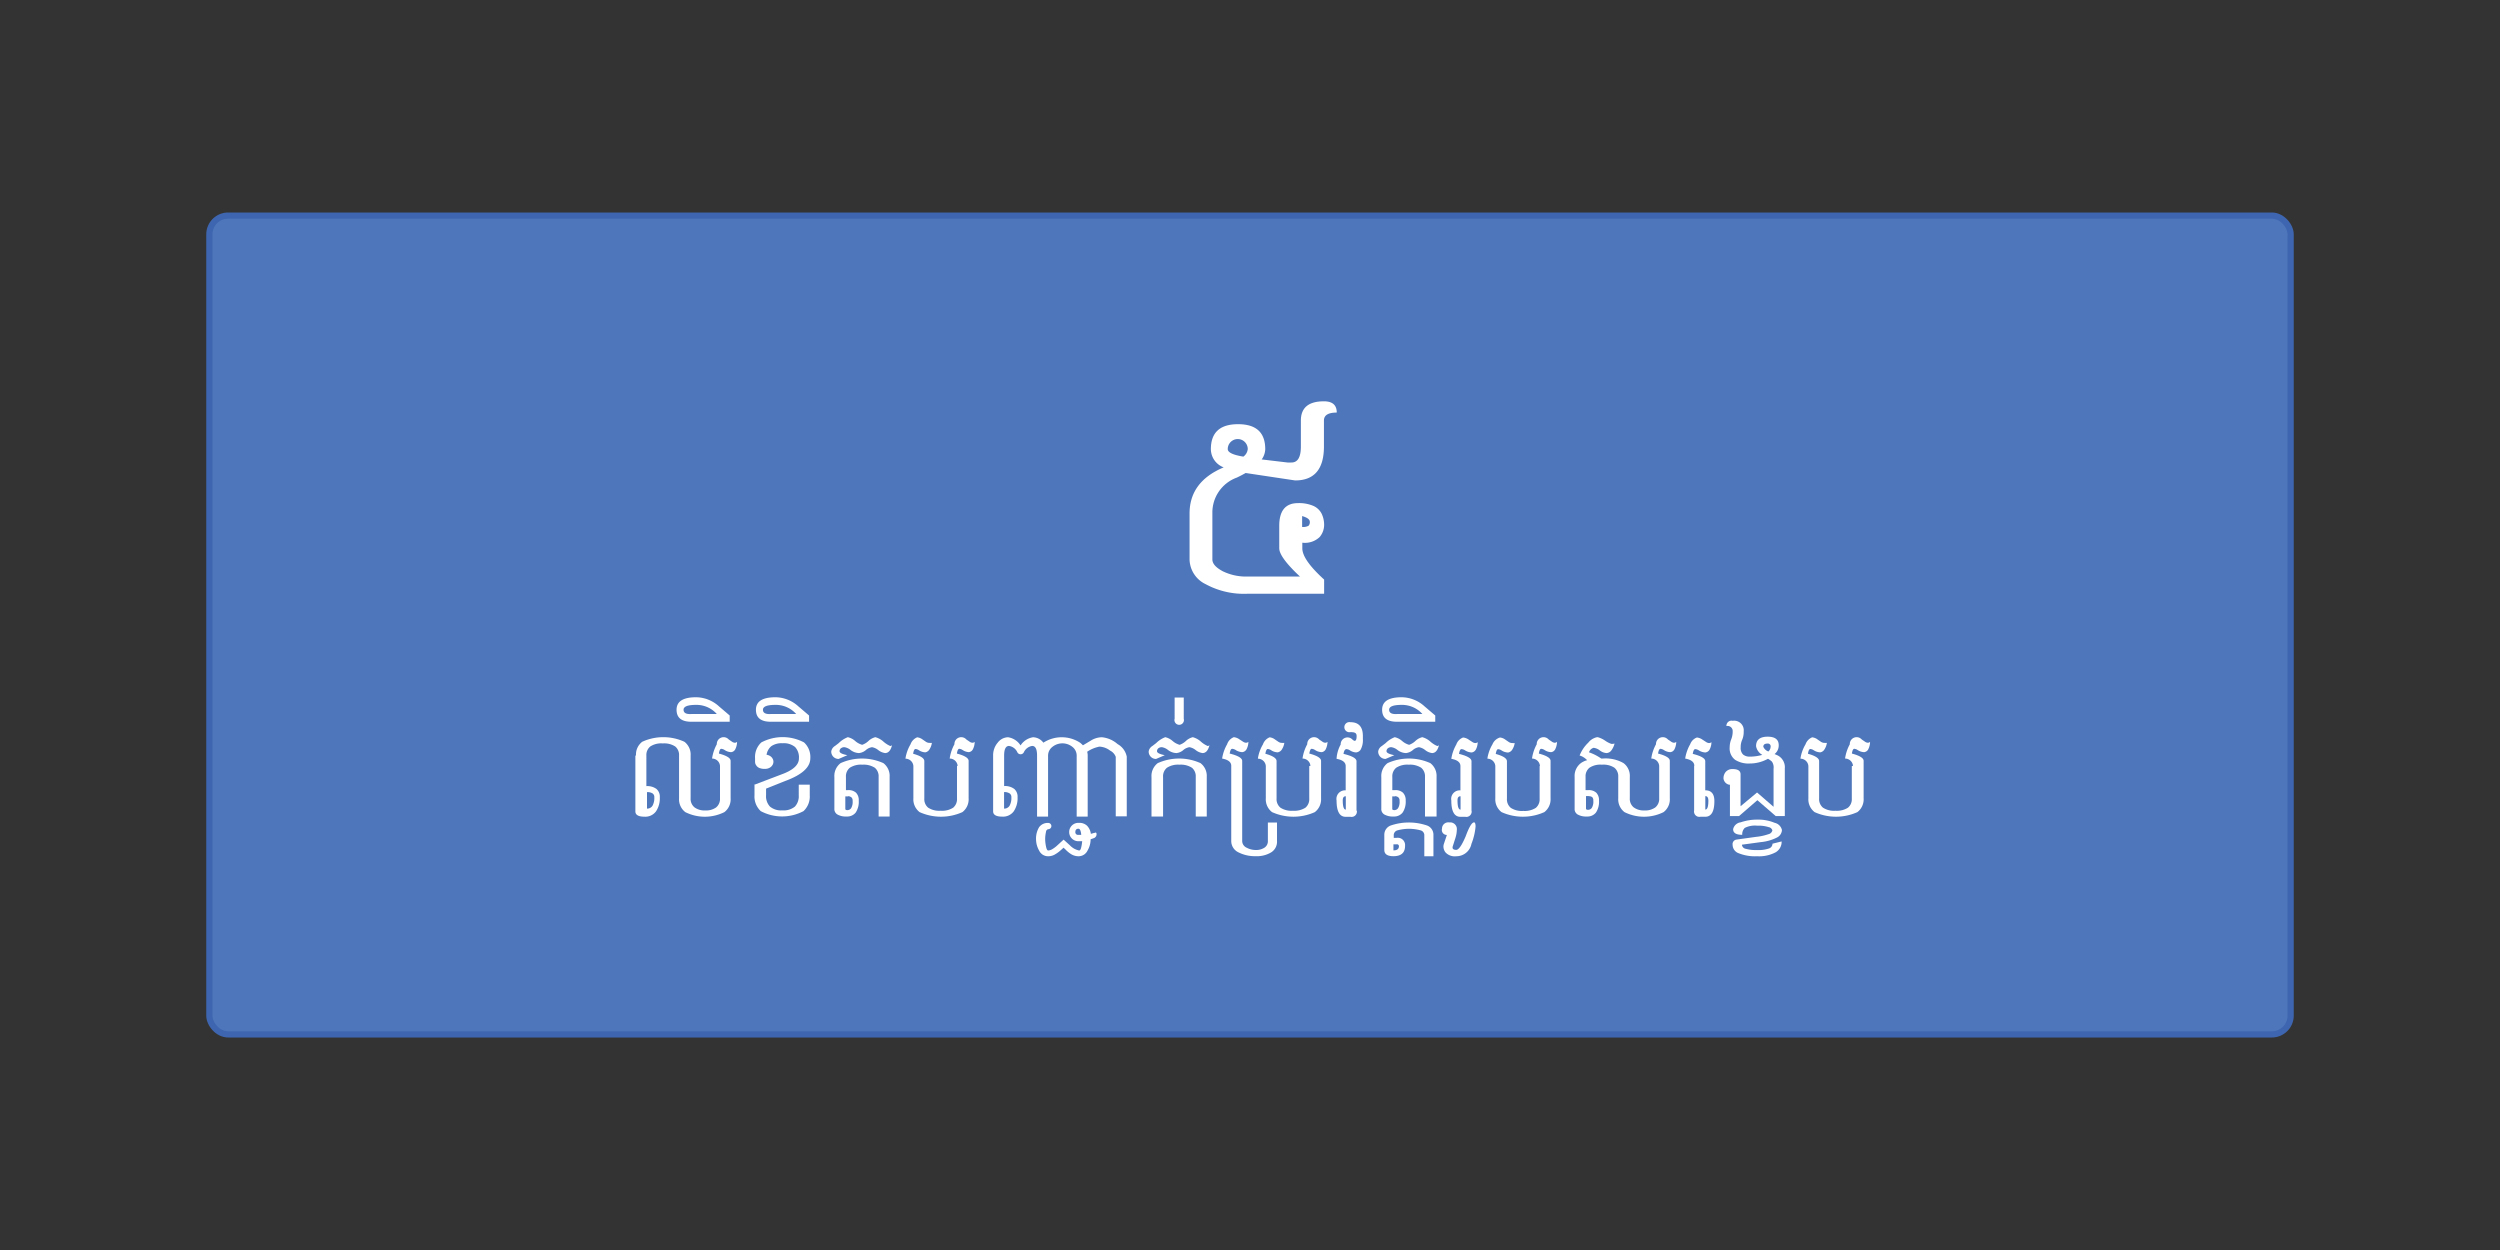 <svg id="Layer_1" data-name="Layer 1" xmlns="http://www.w3.org/2000/svg" viewBox="0 0 400 200"><rect x="0" y="0" width="400" height="200" fill="#333333" stroke="none"/><defs><style>.cls-1{fill:#4e77bb;stroke:#3e66b0;stroke-miterlimit:10;}.cls-2{fill:#fff;}</style></defs><title>API Button</title><rect class="cls-1" x="33.5" y="34.5" width="333" height="131" rx="3" ry="3"/><path class="cls-2" d="M201.87,73.51L206,74a5.48,5.48,0,0,0,.64,0q1.5,0,1.5-2.56V67.29q0-3.08,3.69-3.08,2.05,0,2.05,1.8-2.05,0-2.05,1.27v4.16q0,5.43-4.61,5.43l-7.92-1.19q-0.64.37-1.42,0.74a5.94,5.94,0,0,0-3.9,5.7v7.4q0,1,1.68,1.89a8.51,8.51,0,0,0,3.86.84H208q-3.32-3.1-3.32-4.53V84.13q0-3.63,3-3.63a5.78,5.78,0,0,1,2.45.44,2.71,2.71,0,0,1,1.33,1.25,4.08,4.08,0,0,1,.4,1.83,3,3,0,0,1-.72,1.91,3.41,3.41,0,0,1-2.77.9v0.9q0,1.83,3.49,5V95h-12.3a12.83,12.83,0,0,1-6.67-1.54,4.5,4.5,0,0,1-2.56-3.9v-7.4q0-5.09,5.46-7.38a3.13,3.13,0,0,1-2.05-2.91q0-4,4.35-4t4.35,4A3,3,0,0,1,201.87,73.51Zm-2.93-.45a1.69,1.69,0,0,0,.7-1.21,1.6,1.6,0,0,0-3.2,0Q196.43,72.65,198.93,73.06Zm10.42,11.07a0.82,0.82,0,0,0,.21-0.64q0-.57-1.23-0.92v1.74A1.77,1.77,0,0,0,209.35,84.13Z"/><path class="cls-2" d="M101.76,120.88a2.57,2.57,0,0,1,1-2.2,8.12,8.12,0,0,1,6.74,0,2.57,2.57,0,0,1,1,2.2v6.84a1.76,1.76,0,0,0,.62,1.46,2.69,2.69,0,0,0,1.73.49,2.73,2.73,0,0,0,1.74-.49,1.77,1.77,0,0,0,.61-1.46v-5.19a1.27,1.27,0,0,0-1.27-1.16,6.74,6.74,0,0,1,.76-2.29,1.09,1.09,0,0,1,1.9-.77l0.54,0.37a0.84,0.84,0,0,0,.44.16,0.55,0.55,0,0,0,.36-0.14,2.72,2.72,0,0,1-.29,1.19,0.84,0.84,0,0,1-.62.45h-0.1a2,2,0,0,1-1-.35,1.13,1.13,0,0,0-.52-0.18q-0.26,0-.38.76,1.88,0.5,1.88,1.17v6a2.57,2.57,0,0,1-1,2.2,7,7,0,0,1-6.25,0,2.57,2.57,0,0,1-1-2.2v-6.84a1.77,1.77,0,0,0-.61-1.46,3.2,3.2,0,0,0-2-.49,3.15,3.15,0,0,0-2,.49,1.76,1.76,0,0,0-.62,1.46v4.88a2.47,2.47,0,0,1,1.61.45,1.63,1.63,0,0,1,.54,1.34,3.76,3.76,0,0,1-.61,2.25,2.12,2.12,0,0,1-1.84.85q-1.46,0-1.46-.85v-8.92Zm1.76,5.86v2.64a1,1,0,0,0,.88-0.46,2.57,2.57,0,0,0,.29-1.37,0.68,0.68,0,0,0-.29-0.61A1.54,1.54,0,0,0,103.52,126.74Z"/><path class="cls-2" d="M108.25,113.56q0-2,3.13-2a5.53,5.53,0,0,1,3.66,1.46l1.71,1.46v1h-6.05Q108.25,115.51,108.25,113.56Zm2.44,0.68h4a4.35,4.35,0,0,0-3.32-1.46q-2,0-2,.78T110.69,114.24Z"/><path class="cls-2" d="M120.8,125.52l4.28-1.63q2.75-1,2.75-2.55a2.43,2.43,0,0,0-.61-1.81,2.83,2.83,0,0,0-2-.61,2.92,2.92,0,0,0-1.8.46,2.24,2.24,0,0,0-.77,1.38,1.56,1.56,0,0,1,.43.13,1.16,1.16,0,0,1,.49.42,1,1,0,0,1,0,1.14,1.17,1.17,0,0,1-.49.42,1.49,1.49,0,0,1-.65.15,2.27,2.27,0,0,1-.95-0.15,1.17,1.17,0,0,1-.49-0.42,1,1,0,0,1-.18-0.57v-0.55a3.17,3.17,0,0,1,1-2.54,7.3,7.3,0,0,1,6.84,0,3.17,3.17,0,0,1,1,2.54q0,2.15-4,3.62l-3.08,1.23v1.06a2.43,2.43,0,0,0,.62,1.81,2.79,2.79,0,0,0,2,.61,2.83,2.83,0,0,0,2-.61,2.45,2.45,0,0,0,.61-1.81v-1.69h1.76v1.69a3.19,3.19,0,0,1-1,2.54,7.3,7.3,0,0,1-6.84,0,3.19,3.19,0,0,1-1-2.54v-1.74Z"/><path class="cls-2" d="M120.95,113.56q0-2,3.13-2a5.53,5.53,0,0,1,3.66,1.46l1.71,1.46v1h-6.05Q120.95,115.51,120.95,113.56Zm2.44,0.68h4a4.35,4.35,0,0,0-3.32-1.46q-2,0-2,.78T123.39,114.24Z"/><path class="cls-2" d="M133,120.23a1.24,1.24,0,0,1,.59-0.87l0.6-.46a4.23,4.23,0,0,1,1.46-.95,2.66,2.66,0,0,1,1.18.61,2.87,2.87,0,0,0,1.12.61,2.77,2.77,0,0,0,1-.61,2.45,2.45,0,0,1,1.11-.61,3.16,3.16,0,0,1,1.28.7,4.09,4.09,0,0,0,1.1.71,0.41,0.41,0,0,0,.29-0.14q-0.32,1.27-1.11,1.27a2.25,2.25,0,0,1-1.09-.47,2.24,2.24,0,0,0-1-.47,1.89,1.89,0,0,0-1,.47,2,2,0,0,1-1.09.47,2.31,2.31,0,0,1-1.32-.47,2.12,2.12,0,0,0-1-.47,0.85,0.85,0,0,0-.59.19,0.6,0.6,0,0,0-.2.46q0,0.38,1.25.63l-1.4.6A1.17,1.17,0,0,1,133,120.23Zm2.25,6.19h0.44a1.74,1.74,0,0,1,1.28.42,1.7,1.7,0,0,1,.43,1.27,3.1,3.1,0,0,1-.49,1.9,1.73,1.73,0,0,1-1.46.63,2.69,2.69,0,0,1-1.46-.32,1,1,0,0,1-.49-0.95V124.3a2.57,2.57,0,0,1,1-2.2,8.34,8.34,0,0,1,6.84,0,2.57,2.57,0,0,1,1,2.2v6.35h-1.76V124.3a1.77,1.77,0,0,0-.61-1.46,3.3,3.3,0,0,0-2-.49,3.25,3.25,0,0,0-2,.49,1.76,1.76,0,0,0-.62,1.46v2.12Zm0.44,1h-0.44v2c0,0.13.11,0.2,0.34,0.2a0.72,0.72,0,0,0,.59-0.31,1.94,1.94,0,0,0,.24-1.15,0.71,0.71,0,0,0-.18-0.57A0.86,0.86,0,0,0,135.69,127.39Z"/><path class="cls-2" d="M153.22,122.53a1.27,1.27,0,0,0-1.27-1.16,6.74,6.74,0,0,1,.76-2.29,1.09,1.09,0,0,1,1.9-.77l0.54,0.37a0.84,0.84,0,0,0,.44.16,0.55,0.55,0,0,0,.36-0.14,2.72,2.72,0,0,1-.29,1.19,0.84,0.84,0,0,1-.62.45H155a2,2,0,0,1-1-.35,1.13,1.13,0,0,0-.52-0.18q-0.26,0-.38.76,1.88,0.5,1.88,1.17v6a2.57,2.57,0,0,1-1,2.2,8.34,8.34,0,0,1-6.84,0,2.57,2.57,0,0,1-1-2.2v-5.19a1.27,1.27,0,0,0-1.27-1.16,6.24,6.24,0,0,1,.81-2.29,1.89,1.89,0,0,1,1.07-1.13,1.78,1.78,0,0,1,.88.36l0.54,0.37a1,1,0,0,0,.57.16,1.9,1.9,0,0,0,.36,0,2.54,2.54,0,0,1-.36,1,1,1,0,0,1-.67.51H148a2,2,0,0,1-1-.35,1.13,1.13,0,0,0-.52-0.18q-0.26,0-.38.76,1.79,0.5,1.79,1.17v6a1.76,1.76,0,0,0,.62,1.46,3.25,3.25,0,0,0,2,.49,3.3,3.3,0,0,0,2-.49,1.77,1.77,0,0,0,.61-1.46v-5.19Z"/><path class="cls-2" d="M173.95,120.28a2.31,2.31,0,0,1,.08.61v9.77h-1.76v-9.77a1.77,1.77,0,0,0-.66-1.37,2.55,2.55,0,0,0-3.25,0,1.76,1.76,0,0,0-.67,1.37v9.77h-1.76v-9.77q0-1.54-.78-1.54a1.76,1.76,0,0,0-1.33,1,0.58,0.58,0,0,1-1.05,0,1.74,1.74,0,0,0-1.32-1q-0.79,0-.79,1.54v4.88a2.47,2.47,0,0,1,1.61.45,1.63,1.63,0,0,1,.54,1.34,3.76,3.76,0,0,1-.61,2.25,2.12,2.12,0,0,1-1.84.85q-1.46,0-1.46-.85v-8.92a3.1,3.1,0,0,1,.73-2.06,2.14,2.14,0,0,1,1.66-.87,2.89,2.89,0,0,1,2,1.31,2.91,2.91,0,0,1,2-1.31,2.13,2.13,0,0,1,1.65.87l0,0h0l0,0a5.39,5.39,0,0,1,5.87,0,4.83,4.83,0,0,1,.46.42l1.24-.74a3.41,3.41,0,0,1,1.79-.55,4.45,4.45,0,0,1,2.52,1.1,2.94,2.94,0,0,1,1.46,2v9.55h-1.76V121.1a1.8,1.8,0,0,0-.9-1,3,3,0,0,0-1.71-.64A5.19,5.19,0,0,0,173.95,120.28Zm-13.3,9.1a1,1,0,0,0,.88-0.46,2.57,2.57,0,0,0,.29-1.37,0.68,0.68,0,0,0-.29-0.61,1.54,1.54,0,0,0-.88-0.21v2.64Z"/><path class="cls-2" d="M175.21,133.17c0.16,0,.24.11,0.24,0.32a0.66,0.66,0,0,1-.49.63l-0.22.08-0.24.08v0.08a3.62,3.62,0,0,1-.5,1.74,1.58,1.58,0,0,1-1.47.9,2.29,2.29,0,0,1-1-.25,4.29,4.29,0,0,1-1-.78l-0.36-.34-0.38.34a5.37,5.37,0,0,1-1.07.78,2.11,2.11,0,0,1-1,.25,1.57,1.57,0,0,1-1.46-.91,3.67,3.67,0,0,1-.49-1.74,3.5,3.5,0,0,1,.49-2,1.69,1.69,0,0,1,1.46-.68,0.49,0.49,0,1,1,0,1,0.46,0.46,0,0,0-.36.44,5.07,5.07,0,0,0-.13,1.31,5.92,5.92,0,0,0,.13,1c0.08,0.44.2,0.66,0.36,0.66a1.4,1.4,0,0,0,.62-0.2,4.45,4.45,0,0,0,.84-0.63l1-.91,1,0.91a2.82,2.82,0,0,0,1.48.83c0.16,0,.28-0.21.36-0.62a6.68,6.68,0,0,0,.13-0.87h-0.49a1.47,1.47,0,1,1,0-2.93,1.75,1.75,0,0,1,1.25.44,2.29,2.29,0,0,1,.63,1.31l0.27-.07,0.26-.08,0.1,0,0.07,0h0.07Zm-2.66-.57a0.49,0.49,0,0,0-.36.12,0.51,0.51,0,0,0-.13.37,0.42,0.42,0,0,0,.47.49H173Q172.91,132.6,172.56,132.6Z"/><path class="cls-2" d="M183.79,120.23a1.24,1.24,0,0,1,.59-0.87l0.6-.46a4.23,4.23,0,0,1,1.46-.95,2.66,2.66,0,0,1,1.18.61,2.87,2.87,0,0,0,1.12.61,2.77,2.77,0,0,0,1-.61,2.45,2.45,0,0,1,1.11-.61,3.16,3.16,0,0,1,1.28.7,4.09,4.09,0,0,0,1.1.71,0.41,0.41,0,0,0,.29-0.14q-0.32,1.27-1.11,1.27a2.25,2.25,0,0,1-1.09-.47,2.24,2.24,0,0,0-1-.47,1.89,1.89,0,0,0-1,.47,2,2,0,0,1-1.09.47,2.31,2.31,0,0,1-1.32-.47,2.12,2.12,0,0,0-1-.47,0.85,0.85,0,0,0-.59.19,0.6,0.6,0,0,0-.2.46q0,0.38,1.25.63l-1.4.6A1.17,1.17,0,0,1,183.79,120.23ZM186,130.65h-1.76V124.3a2.57,2.57,0,0,1,1-2.2,8.34,8.34,0,0,1,6.84,0,2.57,2.57,0,0,1,1,2.2v6.35h-1.76V124.3a1.77,1.77,0,0,0-.61-1.46,3.3,3.3,0,0,0-2-.49,3.25,3.25,0,0,0-2,.49,1.76,1.76,0,0,0-.62,1.46v6.35Z"/><path class="cls-2" d="M189.4,111.6V115a0.76,0.76,0,1,1-1.46,0V111.6h1.46Z"/><path class="cls-2" d="M197,122.53q0-.89-1.46-1.16a6.59,6.59,0,0,1,.8-2.29,1.83,1.83,0,0,1,1.07-1.13,1.87,1.87,0,0,1,.92.36l0.57,0.37a0.91,0.91,0,0,0,.46.16,0.6,0.6,0,0,0,.38-0.14,2.56,2.56,0,0,1-.3,1.19,0.89,0.89,0,0,1-.65.45h-0.1a2.19,2.19,0,0,1-1-.35,1.19,1.19,0,0,0-.54-0.18c-0.19,0-.32.25-0.4,0.76q2,0.5,2,1.17v12.79a1.18,1.18,0,0,0,.71,1.1,3.1,3.1,0,0,0,1.44.37,2.45,2.45,0,0,0,1.41-.37,1.22,1.22,0,0,0,.55-1.09v-2.93h1.46v2.93a2,2,0,0,1-.92,1.83,4.44,4.44,0,0,1-2.5.62,5.86,5.86,0,0,1-2.74-.61,2,2,0,0,1-1.16-1.84v-12Z"/><path class="cls-2" d="M209.67,122.53a1.27,1.27,0,0,0-1.27-1.16,6.74,6.74,0,0,1,.76-2.29,1.09,1.09,0,0,1,1.9-.77l0.54,0.37a0.84,0.84,0,0,0,.44.16,0.55,0.55,0,0,0,.36-0.14,2.72,2.72,0,0,1-.29,1.19,0.84,0.84,0,0,1-.62.45h-0.1a2,2,0,0,1-1-.35,1.13,1.13,0,0,0-.52-0.18q-0.26,0-.38.76,1.88,0.5,1.88,1.17v6a2.57,2.57,0,0,1-1,2.2,8.34,8.34,0,0,1-6.84,0,2.57,2.57,0,0,1-1-2.2v-5.19a1.27,1.27,0,0,0-1.27-1.16,6.24,6.24,0,0,1,.81-2.29,1.89,1.89,0,0,1,1.07-1.13,1.78,1.78,0,0,1,.88.36l0.54,0.37a1,1,0,0,0,.57.16,1.9,1.9,0,0,0,.36,0,2.54,2.54,0,0,1-.36,1,1,1,0,0,1-.67.51h-0.1a2,2,0,0,1-1-.35,1.13,1.13,0,0,0-.52-0.18q-0.26,0-.38.76,1.79,0.5,1.79,1.17v6a1.76,1.76,0,0,0,.62,1.46,3.25,3.25,0,0,0,2,.49,3.3,3.3,0,0,0,2-.49,1.77,1.77,0,0,0,.61-1.46v-5.19Z"/><path class="cls-2" d="M217.09,129.69a0.85,0.85,0,0,1-1,1h-0.78q-1.46,0-1.46-2.61a1.37,1.37,0,0,1,1.46-1.62v-3.89q0-.89-1.46-1.16a5.39,5.39,0,0,1,.66-2.29,1.09,1.09,0,0,1,1.9-.77l0.25,0.18,0.1,0c0.2,0,.3-0.26.3-0.77s-0.33-.62-1-0.62a0.81,0.81,0,1,1,0-1.59q2,0,2,2.22v0.48a3.14,3.14,0,0,1-.39,1.75,1,1,0,0,1-.71.39,2,2,0,0,1-1-.35,1.13,1.13,0,0,0-.52-0.18q-0.36,0-.48.76,2.08,0.5,2.08,1.17v7.93Zm-1.76-2.29c-0.33,0-.49.21-0.49,0.64q0,1.5.49,1.5v-2.15Z"/><path class="cls-2" d="M220.51,120.23a1.24,1.24,0,0,1,.59-0.87l0.6-.46a4.23,4.23,0,0,1,1.46-.95,2.66,2.66,0,0,1,1.18.61,2.87,2.87,0,0,0,1.12.61,2.77,2.77,0,0,0,1-.61,2.45,2.45,0,0,1,1.11-.61,3.16,3.16,0,0,1,1.28.7,4.09,4.09,0,0,0,1.1.71,0.41,0.41,0,0,0,.29-0.14q-0.32,1.27-1.11,1.27a2.25,2.25,0,0,1-1.09-.47,2.24,2.24,0,0,0-1-.47,1.89,1.89,0,0,0-1,.47,2,2,0,0,1-1.09.47,2.31,2.31,0,0,1-1.32-.47,2.12,2.12,0,0,0-1-.47,0.85,0.85,0,0,0-.59.19,0.6,0.6,0,0,0-.2.46q0,0.38,1.25.63l-1.4.6A1.17,1.17,0,0,1,220.51,120.23Zm2.25,6.19h0.44a1.74,1.74,0,0,1,1.28.42,1.7,1.7,0,0,1,.43,1.27,3.1,3.1,0,0,1-.49,1.9,1.73,1.73,0,0,1-1.46.63,2.69,2.69,0,0,1-1.46-.32,1,1,0,0,1-.49-0.95V124.3a2.57,2.57,0,0,1,1-2.2,8.34,8.34,0,0,1,6.84,0,2.57,2.57,0,0,1,1,2.2v6.35H228V124.3a1.77,1.77,0,0,0-.61-1.46,3.3,3.3,0,0,0-2-.49,3.25,3.25,0,0,0-2,.49,1.76,1.76,0,0,0-.62,1.46v2.12Zm0.44,1h-0.44v2c0,0.13.11,0.2,0.34,0.2a0.72,0.72,0,0,0,.59-0.31,1.94,1.94,0,0,0,.24-1.15,0.71,0.71,0,0,0-.18-0.57A0.86,0.86,0,0,0,223.19,127.39Z"/><path class="cls-2" d="M222.95,134.06h0.49a1.17,1.17,0,0,1,1.37,1.27q0,1.66-1.86,1.66-1.46,0-1.46-1v-2.44a1.57,1.57,0,0,1,1-1.46,9,9,0,0,1,5.86,0,1.57,1.57,0,0,1,1,1.46V137h-1.46v-3.42a0.8,0.8,0,0,0-.62-0.73,7,7,0,0,0-3.65,0,0.8,0.8,0,0,0-.62.73v0.49Zm0,2q0.88,0,.88-0.67a0.31,0.31,0,0,0-.39-0.3h-0.49v1Z"/><path class="cls-2" d="M221.14,113.56q0-2,3.13-2a5.53,5.53,0,0,1,3.66,1.46l1.71,1.46v1h-6.05Q221.14,115.51,221.14,113.56Zm2.44,0.68h4a4.35,4.35,0,0,0-3.32-1.46q-2,0-2,.78T223.58,114.24Z"/><path class="cls-2" d="M235.45,129.69a0.85,0.85,0,0,1-1,1h-0.78q-1.46,0-1.46-2.61a1.37,1.37,0,0,1,1.46-1.62v-3.89q0-.89-1.46-1.16a6.59,6.59,0,0,1,.8-2.29A1.83,1.83,0,0,1,234.1,118a1.87,1.87,0,0,1,.92.36l0.57,0.37a0.91,0.91,0,0,0,.46.16,0.6,0.6,0,0,0,.38-0.14,2.56,2.56,0,0,1-.3,1.19,0.89,0.89,0,0,1-.65.45h-0.1a2.19,2.19,0,0,1-1-.35,1.19,1.19,0,0,0-.54-0.18c-0.19,0-.32.25-0.4,0.76q2,0.5,2,1.17v7.93Zm-1.76-2.29c-0.33,0-.49.21-0.49,0.64q0,1.5.49,1.5v-2.15Z"/><path class="cls-2" d="M233,137a2,2,0,0,1-1.74-.64,1.57,1.57,0,0,1-.31-0.91,1.35,1.35,0,0,1,.06-0.39l0.49-1.47a0.79,0.79,0,0,1-.78-1,1,1,0,0,1,1.17-1,1.07,1.07,0,0,1,1.2,1.22,4.53,4.53,0,0,1-.21,1.22l-0.4,1.26a0.89,0.89,0,0,0-.07.31q0,0.38.59,0.38t1.52-2.2q0.81-2.2,1.33-2.2c0.16,0,.24.22,0.24,0.67a9.86,9.86,0,0,1-.66,2.77A2.46,2.46,0,0,1,233,137Z"/><path class="cls-2" d="M246.39,122.53a1.27,1.27,0,0,0-1.27-1.16,6.78,6.78,0,0,1,.76-2.29,1.09,1.09,0,0,1,1.9-.77l0.54,0.37a0.85,0.85,0,0,0,.44.16,0.55,0.55,0,0,0,.36-0.14,2.71,2.71,0,0,1-.29,1.19,0.84,0.84,0,0,1-.62.45h-0.1a2,2,0,0,1-1-.35,1.12,1.12,0,0,0-.52-0.18q-0.26,0-.38.76,1.89,0.5,1.88,1.17v6a2.57,2.57,0,0,1-1,2.2,8.34,8.34,0,0,1-6.84,0,2.57,2.57,0,0,1-1-2.2v-5.19a1.27,1.27,0,0,0-1.27-1.16,6.24,6.24,0,0,1,.81-2.29A1.89,1.89,0,0,1,240,118a1.78,1.78,0,0,1,.88.36l0.54,0.37a1,1,0,0,0,.57.16,1.9,1.9,0,0,0,.36,0,2.54,2.54,0,0,1-.36,1,1,1,0,0,1-.67.51h-0.1a2,2,0,0,1-1-.35,1.13,1.13,0,0,0-.52-0.18q-0.26,0-.38.76,1.79,0.5,1.79,1.17v6a1.76,1.76,0,0,0,.62,1.46,3.25,3.25,0,0,0,2,.49,3.3,3.3,0,0,0,2-.49,1.77,1.77,0,0,0,.61-1.46v-5.19Z"/><path class="cls-2" d="M256.2,121.37h0.2a5.8,5.8,0,0,1,3.37.73,2.57,2.57,0,0,1,1,2.2v3.42a1.76,1.76,0,0,0,.62,1.46,2.69,2.69,0,0,0,1.73.49,2.73,2.73,0,0,0,1.74-.49,1.77,1.77,0,0,0,.61-1.46v-5.19a1.27,1.27,0,0,0-1.27-1.16,6.78,6.78,0,0,1,.76-2.29,1.09,1.09,0,0,1,1.9-.77l0.54,0.37a0.85,0.85,0,0,0,.44.16,0.55,0.55,0,0,0,.36-0.14,2.71,2.71,0,0,1-.29,1.19,0.84,0.84,0,0,1-.62.45h-0.1a2,2,0,0,1-1-.35,1.12,1.12,0,0,0-.52-0.18q-0.26,0-.38.76,1.89,0.5,1.88,1.17v6a2.57,2.57,0,0,1-1,2.2,7,7,0,0,1-6.25,0,2.57,2.57,0,0,1-1-2.2V124.3a1.77,1.77,0,0,0-.61-1.46,3.2,3.2,0,0,0-2-.49,3.15,3.15,0,0,0-2,.49,1.76,1.76,0,0,0-.62,1.46v2.12h0.44a1.74,1.74,0,0,1,1.28.42,1.7,1.7,0,0,1,.43,1.27,3.1,3.1,0,0,1-.49,1.9,1.73,1.73,0,0,1-1.46.63,2.68,2.68,0,0,1-1.46-.32,1,1,0,0,1-.49-0.95V124.3a2.57,2.57,0,0,1,1-2.2,3.09,3.09,0,0,1,1-.47,2.7,2.7,0,0,0-1.2-.75,5.76,5.76,0,0,1,1.39-2.06,2.41,2.41,0,0,1,1.4-.87h0.11a3.79,3.79,0,0,1,1.17.55,4.18,4.18,0,0,0,1,.52H258a1,1,0,0,0,.33-0.06,3,3,0,0,1-.54,1.14,1,1,0,0,1-.77.39,2,2,0,0,1-1.05-.42,1.93,1.93,0,0,0-1-.42,1.09,1.09,0,0,0-.73.72A7.86,7.86,0,0,1,256.2,121.37Zm-2,6h-0.44v2c0,0.13.11,0.2,0.34,0.2a0.72,0.72,0,0,0,.59-0.31,1.93,1.93,0,0,0,.24-1.15,0.71,0.71,0,0,0-.18-0.57A0.87,0.87,0,0,0,254.25,127.39Z"/><path class="cls-2" d="M271.09,122.53q0-.89-1.46-1.16a6.59,6.59,0,0,1,.8-2.29A1.82,1.82,0,0,1,271.5,118a1.88,1.88,0,0,1,.92.36l0.57,0.37a0.9,0.9,0,0,0,.46.16,0.6,0.6,0,0,0,.38-0.14,2.56,2.56,0,0,1-.3,1.19,0.89,0.89,0,0,1-.65.45h-0.1a2.18,2.18,0,0,1-1-.35,1.19,1.19,0,0,0-.54-0.18q-0.28,0-.4.76,2,0.5,2,1.17v4.66q1.46,0,1.46,1.72,0,2.51-1.46,2.51h-0.78a0.85,0.85,0,0,1-1-1v-7.16Zm1.76,7q0.49,0,.49-1.41,0-.74-0.49-0.74v2.15Z"/><path class="cls-2" d="M276.76,125.57a1.15,1.15,0,0,1-1-1,1.55,1.55,0,0,1,.39-1.1,1.4,1.4,0,0,1,1.07-.42q1.27,0,1.27.84V129l2.64-2.2,2.64,2.29V123a1.63,1.63,0,0,0-.27-1.15,3.89,3.89,0,0,0-.62-0.45,6,6,0,0,1-2.91.76,4,4,0,0,1-2.35-.59,2.27,2.27,0,0,1-.87-2,3.38,3.38,0,0,1,.24-1.26,3.43,3.43,0,0,0,.24-1.28,0.82,0.82,0,0,0-1-.86,0.81,0.81,0,0,1,1-.84,1.53,1.53,0,0,1,1.76,1.7,3.16,3.16,0,0,1-.24,1.33,2.85,2.85,0,0,0-.24,1.21,1.46,1.46,0,0,0,.39,1.16,1.61,1.61,0,0,0,1.07.33,7.2,7.2,0,0,0,2-.28,2,2,0,0,1-1-1.39q0-1.52,1.86-1.52t1.76,1.52a1.73,1.73,0,0,1-.66,1.26l0.42,0.18a2.12,2.12,0,0,1,1.22,2.12v7.62h-1.46l-2.93-2.54-2.93,2.54h-1.46v-5.08Zm6.54-6.09a0.44,0.44,0,0,0-.49-0.51q-0.68,0-.68.51a1.4,1.4,0,0,0,.81.76A1.07,1.07,0,0,0,283.3,119.47Z"/><path class="cls-2" d="M281.15,137a7.05,7.05,0,0,1-2.93-.47,1.44,1.44,0,0,1-1-1.35,0.73,0.73,0,0,1,.65-0.85l3.08-.43a8.64,8.64,0,0,0,2-.43,0.79,0.79,0,0,0,.63-0.62,0.75,0.75,0,0,0-.6-0.51,5.27,5.27,0,0,0-1.81-.23,3.63,3.63,0,0,0-2,.35,1.39,1.39,0,0,0-.41,1.11q-1.46,0-1.46-.9a1.42,1.42,0,0,1,1.22-1.1,8,8,0,0,1,2.69-.43,6.77,6.77,0,0,1,2.73.51,1.53,1.53,0,0,1,1.17,1.15,1.42,1.42,0,0,1-.85,1.23,7.17,7.17,0,0,1-2.55.71l-3,.41a0.72,0.72,0,0,0,.61.66,6.3,6.3,0,0,0,1.84.2,5.22,5.22,0,0,0,1.83-.24,0.82,0.82,0,0,0,.61-0.78l1.46-.36a1.92,1.92,0,0,1-1,1.76A5.65,5.65,0,0,1,281.15,137Z"/><path class="cls-2" d="M296.48,122.53a1.27,1.27,0,0,0-1.27-1.16,6.78,6.78,0,0,1,.76-2.29,1.09,1.09,0,0,1,1.9-.77l0.54,0.37a0.85,0.85,0,0,0,.44.16,0.55,0.55,0,0,0,.36-0.14,2.71,2.71,0,0,1-.29,1.19,0.84,0.84,0,0,1-.62.45h-0.1a2,2,0,0,1-1-.35,1.12,1.12,0,0,0-.52-0.18q-0.26,0-.38.76,1.89,0.5,1.88,1.17v6a2.57,2.57,0,0,1-1,2.2,8.34,8.34,0,0,1-6.84,0,2.57,2.57,0,0,1-1-2.2v-5.19a1.27,1.27,0,0,0-1.27-1.16,6.24,6.24,0,0,1,.81-2.29,1.89,1.89,0,0,1,1.07-1.13,1.77,1.77,0,0,1,.88.36l0.54,0.37a1,1,0,0,0,.57.16,1.9,1.9,0,0,0,.36,0,2.54,2.54,0,0,1-.36,1,1,1,0,0,1-.67.51h-0.1a2,2,0,0,1-1-.35,1.12,1.12,0,0,0-.52-0.18q-0.26,0-.38.76,1.79,0.5,1.79,1.17v6a1.76,1.76,0,0,0,.62,1.46,3.25,3.25,0,0,0,2,.49,3.3,3.3,0,0,0,2-.49,1.77,1.77,0,0,0,.61-1.46v-5.19Z"/></svg>